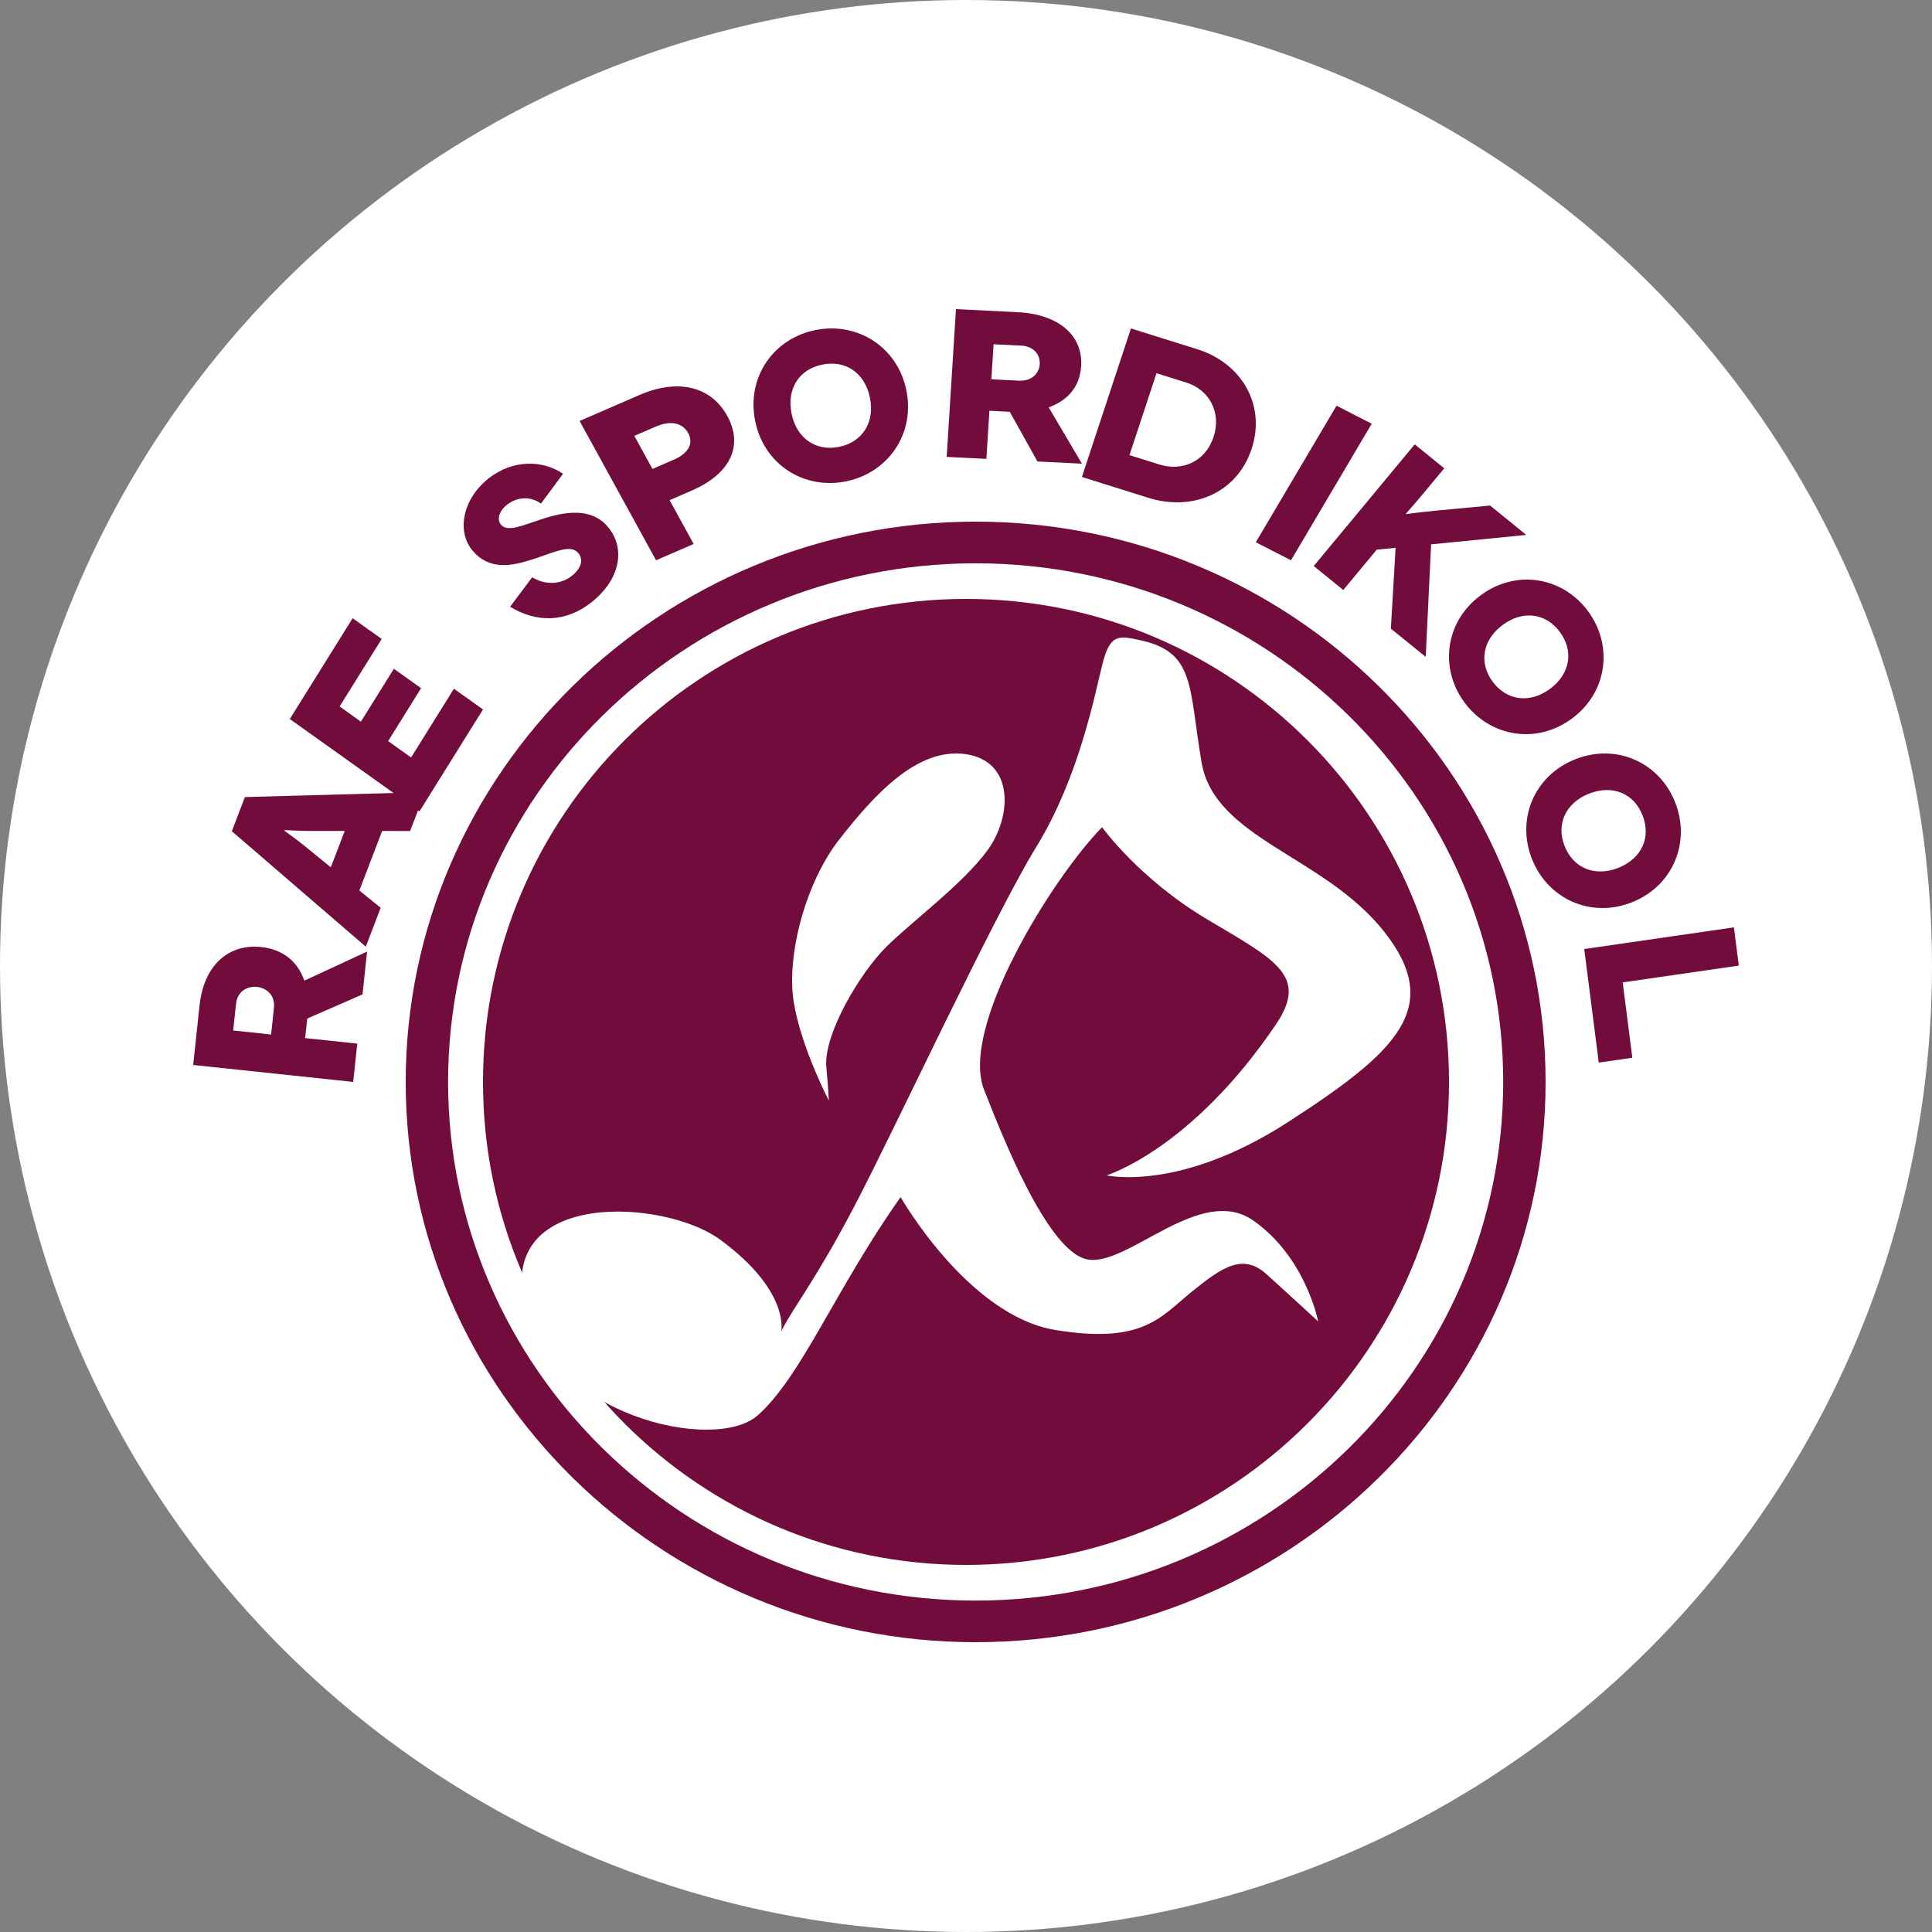 <?xml version="1.0" encoding="UTF-8"?>
<svg width="100px" height="100px" viewBox="0 0 100 100" version="1.1" xmlns="http://www.w3.org/2000/svg" xmlns:xlink="http://www.w3.org/1999/xlink">
    <rect x="0" y="0" width="100" height="100" fill="#808080" stroke="none"/>
    <!-- Generator: Sketch 46.2 (44496) - http://www.bohemiancoding.com/sketch -->
    <title>rae</title>
    <desc>Created with Sketch.</desc>
    <defs></defs>
    <g id="web" stroke="none" stroke-width="1" fill="none" fill-rule="evenodd">
        <g id="Desktop-HD" transform="translate(-676, -787)">
            <g id="Group-8" transform="translate(380, 641)">
                <g id="Group-7">
                    <g id="rae" transform="translate(296, 146)">
                        <circle id="Oval-2-Copy" fill="#FFFFFF" cx="50" cy="50" r="50"></circle>
                        <g id="Group-381" transform="translate(10, 16)">
                            <path d="M39.999,14 C25.113,14 13,26.114 13,41 C13,55.887 25.113,68 39.999,68 C54.889,68 67,55.887 67,41 C67,26.114 54.889,14 39.999,14" id="Fill-345" fill="#FFFFFE"></path>
                            <path d="M65,39.999 C65,53.804 53.808,65 40,65 C26.193,65 15,53.804 15,39.999 C15,26.192 26.193,15 40,15 C53.808,15 65,26.192 65,39.999" id="Fill-347" fill="#710C3C"></path>
                            <path d="M39.986,23.035 C37.457,22.672 35.224,25.177 33.453,27.434 C31.68,29.691 30.71,33.466 31.077,35.823 C31.442,38.181 32.917,41 32.917,41 C32.884,40.986 32.901,40.638 32.772,39.234 C32.615,37.548 34.521,34.344 35.878,33.005 C37.232,31.667 39.832,29.757 41.11,28.014 C42.386,26.271 42.516,23.401 39.986,23.035" id="Fill-349" fill="#FFFFFE"></path>
                            <path d="M36.615,45.961 C36.615,45.961 40.109,52.106 44.64,52.843 C49.17,53.584 50.08,52.162 51.689,50.856 C53.298,49.555 54.345,48.858 55.569,49.965 C56.794,51.075 58.227,52.394 58.227,52.394 C58.227,52.394 57.597,49.084 54.868,47.174 C52.138,45.263 48.402,49.552 46.306,49.192 C44.211,48.834 41.821,42.642 40.938,40.412 C39.66,37.19 44.449,29.473 47.043,26.815 C47.043,26.815 48.955,29.485 52.478,31.582 C56.005,33.68 57.746,34.502 56.049,37.014 C51.66,43.506 47.278,44.836 47.278,44.836 C47.278,44.836 51.045,45.719 56.677,42.072 C62.313,38.431 64.745,36.136 61.633,32.209 C58.517,28.281 52.865,27.418 52.191,23.45 C51.519,19.485 51.872,17.731 48.955,17.123 C47.902,16.902 47.464,16.818 47.078,18.312 C46.687,19.801 45.908,24.125 43.655,27.806 C41.402,31.482 36.26,42.552 34.218,46.444 C32.176,50.332 31.114,51.578 30.436,52.906 C30.436,52.906 30.904,50.835 27.285,48.171 C24.394,46.041 15.851,45.575 17.129,51.433 C18.408,57.288 26.987,59.207 29.2,57.273 C31.464,55.297 33.24,50.731 36.615,45.961" id="Fill-351" fill="#FFFFFE"></path>
                            <path d="M40.499,13.157 C25.443,13.157 13.193,25.201 13.193,40.001 C13.193,54.803 25.443,66.846 40.499,66.846 C55.557,66.846 67.805,54.803 67.805,40.001 C67.805,25.201 55.557,13.157 40.499,13.157 M40.499,69 C24.234,69 11,55.993 11,40.001 C11,24.011 24.234,11 40.499,11 C56.767,11 70,24.011 70,40.001 C70,55.993 56.767,69 40.499,69" id="Fill-353" fill="#710C3C"></path>
                            <path d="M4.033,37.546 L4.178,36.178 C4.254,35.47 3.751,35.131 3.303,35.083 C2.852,35.036 2.29,35.262 2.215,35.971 L2.069,37.338 L4.033,37.546 Z M8.764,35.47 L5.904,36.719 L5.794,37.731 L8.493,38.018 L8.281,40 L0,39.123 L0.328,36.044 C0.55,33.969 1.817,32.839 3.521,33.019 C4.634,33.137 5.405,33.755 5.753,34.758 L9,33.253 L8.764,35.47 Z" id="Fill-355" fill="#710C3C"></path>
                            <path d="M7.843,27.011 L6.05,27.012 C5.522,27.014 4.714,26.957 4.709,26.968 L4.706,26.98 C4.701,26.991 5.356,27.448 5.755,27.778 L7.122,28.891 L7.843,27.011 Z M9.78,27.011 L8.599,30.092 L9.704,30.986 L8.934,33 L2,27.025 L2.676,25.256 L12,25 L11.227,27.014 L9.78,27.011 Z" id="Fill-357" fill="#710C3C"></path>
                            <polygon id="Fill-359" fill="#710C3C" points="13.495 19.649 15 20.721 11.709 26 5 21.216 8.252 16 9.757 17.072 7.578 20.567 8.68 21.353 10.387 18.617 11.796 19.621 10.089 22.358 11.278 23.205"></polygon>
                            <path d="M18.001,10.065 C17.4,9.635 16.704,9.761 16.254,10.117 C15.802,10.471 15.721,10.901 15.924,11.149 C16.254,11.557 17.008,11.212 18,10.884 C19.211,10.482 20.619,10.231 21.486,11.298 C22.409,12.435 22.073,14.025 20.603,15.184 C19.285,16.222 17.763,16.241 16.403,15.404 L17.546,13.878 C18.09,14.221 18.924,14.337 19.591,13.811 C20.133,13.384 20.183,12.935 19.938,12.634 C19.534,12.136 18.693,12.594 17.517,12.968 C16.529,13.28 15.321,13.561 14.434,12.467 C13.648,11.499 13.926,9.837 15.297,8.757 C16.506,7.805 18.054,7.779 19.144,8.523 L18.001,10.065 Z" id="Fill-361" fill="#710C3C"></path>
                            <path d="M24.883,7.79 C25.638,7.462 25.914,6.948 25.618,6.412 C25.325,5.876 24.698,5.753 23.946,6.079 L22.833,6.561 L23.771,8.272 L24.883,7.79 Z M23.093,4.447 C25.085,3.582 26.797,3.987 27.645,5.532 C28.494,7.077 27.797,8.528 25.804,9.391 L24.658,9.889 L25.903,12.155 L23.958,13 L20,5.789 L23.093,4.447 Z" id="Fill-363" fill="#710C3C"></path>
                            <path d="M33.425,7.13 C34.653,6.882 35.285,5.848 35.029,4.59 C34.773,3.32 33.79,2.622 32.562,2.871 C31.347,3.117 30.713,4.14 30.971,5.409 C31.225,6.668 32.209,7.376 33.425,7.13 M32.201,1.085 C34.365,0.647 36.453,1.939 36.914,4.208 C37.373,6.478 35.951,8.478 33.787,8.916 C31.622,9.353 29.546,8.06 29.087,5.79 C28.627,3.521 30.038,1.522 32.201,1.085" id="Fill-365" fill="#710C3C"></path>
                            <path d="M41.314,3.632 L42.732,3.703 C43.466,3.74 43.792,3.263 43.818,2.847 C43.845,2.432 43.581,1.926 42.847,1.889 L41.428,1.818 L41.314,3.632 Z M43.698,7.885 L42.264,5.314 L41.211,5.261 L41.055,7.752 L39,7.65 L39.48,0 L42.673,0.159 C44.827,0.267 46.059,1.382 45.96,2.955 C45.896,3.983 45.297,4.719 44.28,5.085 L46,8 L43.698,7.885 Z" id="Fill-367" fill="#710C3C"></path>
                            <path d="M50.016,8.045 C51.143,8.398 52.376,7.937 52.812,6.619 C53.246,5.301 52.542,4.16 51.416,3.805 L49.861,3.318 L48.461,7.557 L50.016,8.045 Z M51.984,2.081 C54.238,2.788 55.544,4.932 54.782,7.237 C54.021,9.544 51.701,10.475 49.447,9.769 L46,8.688 L48.537,1 L51.984,2.081 Z" id="Fill-369" fill="#710C3C"></path>
                            <polygon id="Fill-371" fill="#710C3C" points="55 12.067 59.178 5 61 5.932 56.822 13"></polygon>
                            <path d="M61.991,16.539 L62.236,12.355 L61.26,12.45 L59.527,14.538 L58,13.297 L63.226,7 L64.753,8.24 L63.902,9.266 C63.037,10.309 62.756,10.594 62.764,10.6 L62.773,10.608 C62.783,10.615 63.144,10.547 64.32,10.432 L67.128,10.167 L69,11.688 L64.074,12.175 L63.795,18 L61.991,16.539 Z" id="Fill-373" fill="#710C3C"></path>
                            <path d="M67.263,19.287 C68.006,20.286 69.204,20.416 70.23,19.654 C71.265,18.885 71.477,17.707 70.735,16.707 C69.997,15.717 68.809,15.581 67.774,16.35 C66.747,17.112 66.526,18.297 67.263,19.287 M72.189,15.626 C73.499,17.387 73.219,19.813 71.37,21.187 C69.52,22.561 67.118,22.13 65.808,20.369 C64.499,18.607 64.785,16.19 66.633,14.816 C68.484,13.442 70.88,13.864 72.189,15.626" id="Fill-375" fill="#710C3C"></path>
                            <path d="M70.985,27.795 C71.445,28.955 72.573,29.392 73.764,28.92 C74.964,28.443 75.475,27.357 75.016,26.196 C74.56,25.045 73.441,24.605 72.241,25.082 C71.05,25.554 70.529,26.644 70.985,27.795 M76.705,25.526 C77.516,27.571 76.617,29.848 74.47,30.702 C72.322,31.553 70.106,30.512 69.295,28.465 C68.483,26.419 69.386,24.152 71.534,23.3 C73.682,22.448 75.894,23.479 76.705,25.526" id="Fill-377" fill="#710C3C"></path>
                            <polygon id="Fill-379" fill="#710C3C" points="74.49 38.748 72.752 39 72 33.122 79.746 32 80 33.979 73.99 34.849"></polygon>
                        </g>
                    </g>
                </g>
            </g>
        </g>
    </g>
</svg>